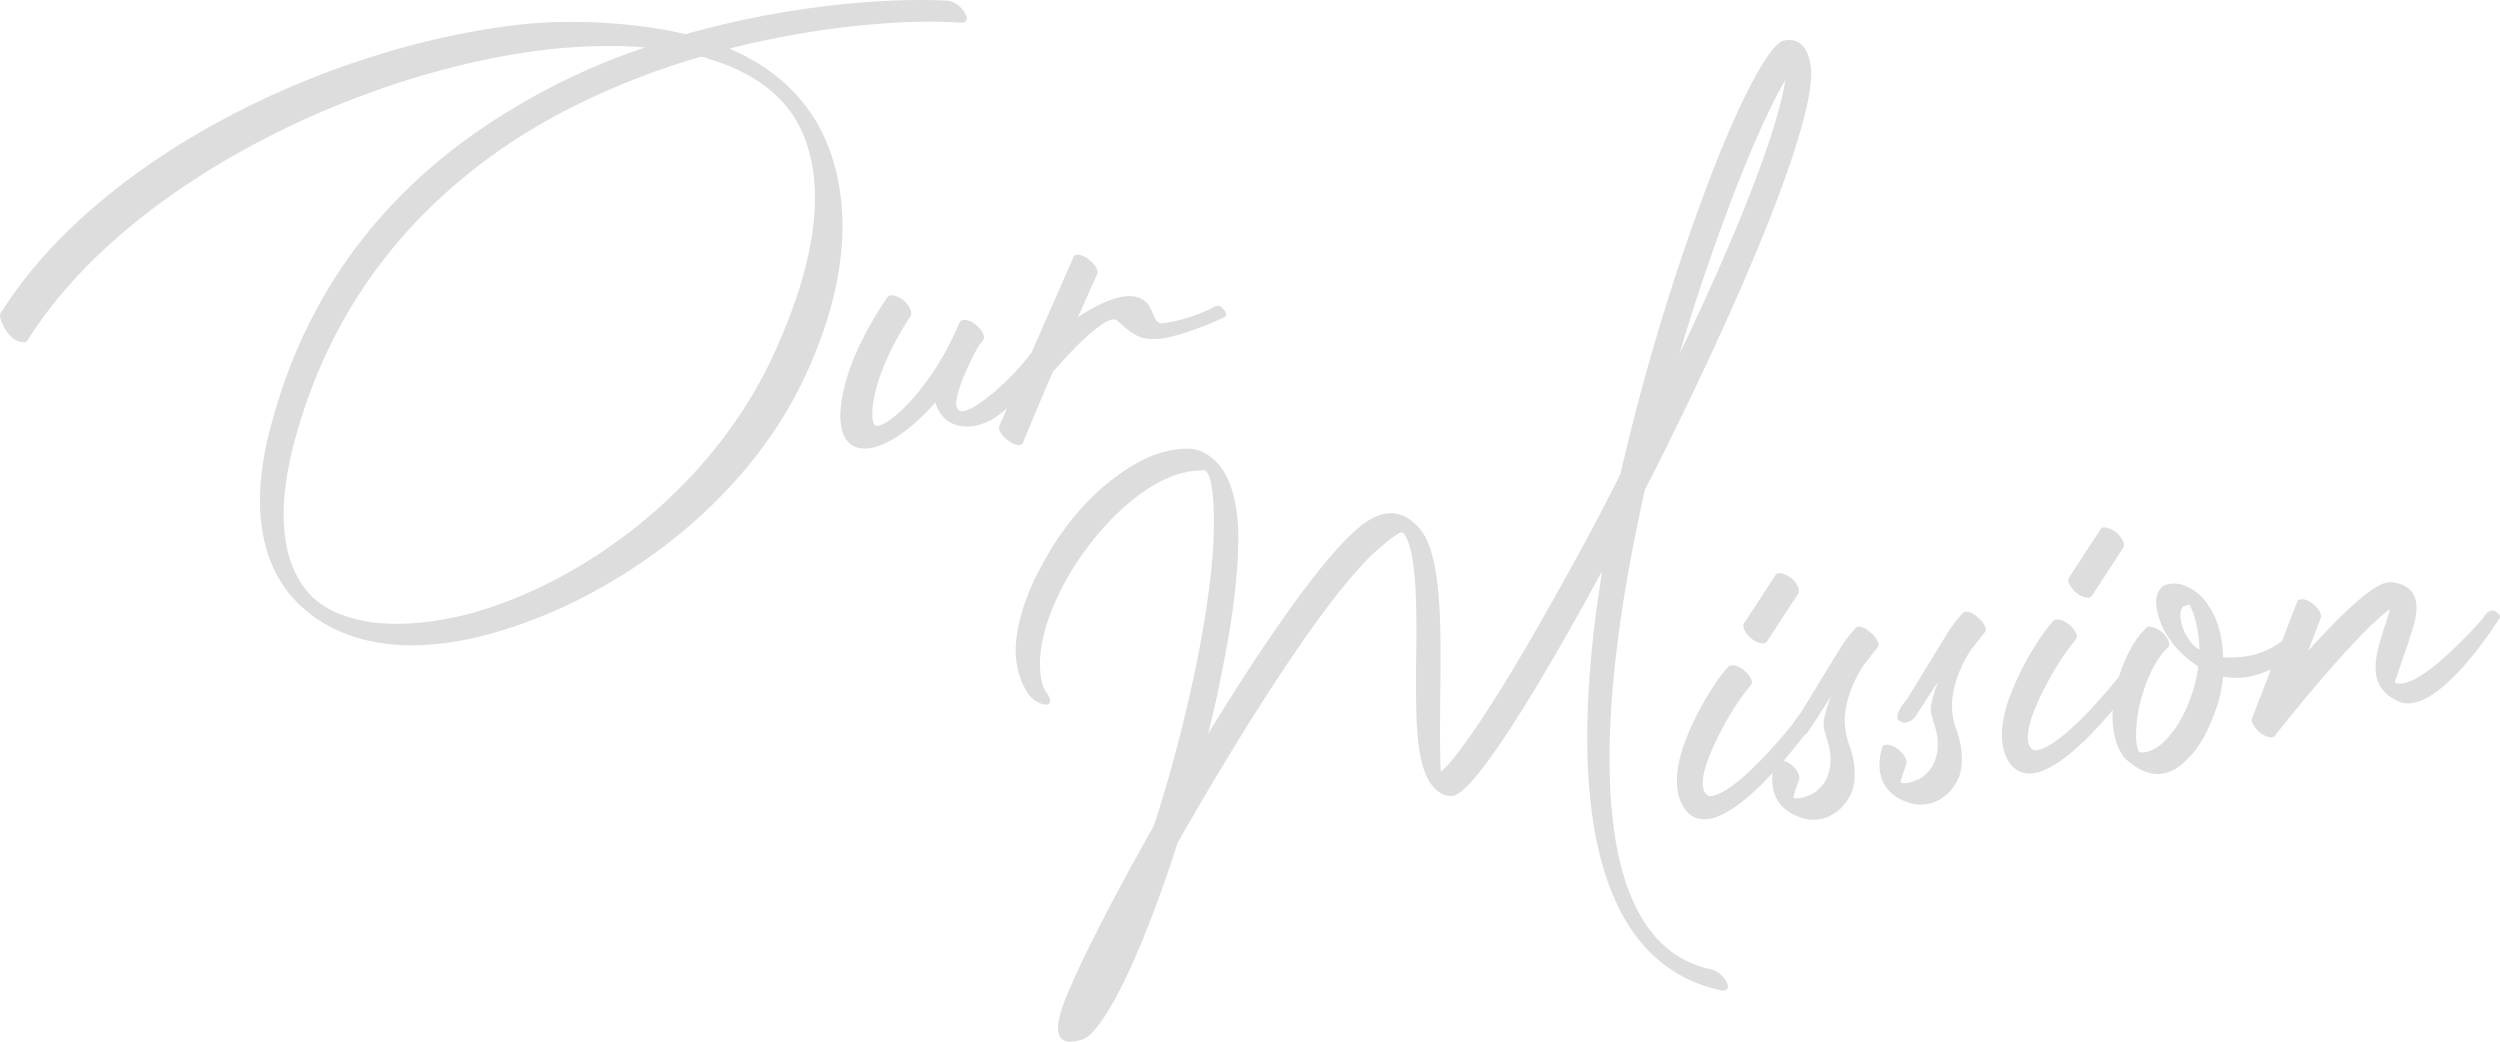 <svg xmlns="http://www.w3.org/2000/svg" width="1200" height="500" viewBox="0 0 1200 500">
  <g id="グループ_2654" data-name="グループ 2654" transform="translate(-120 -2167)">
    <path id="合体_19" data-name="合体 19" d="M-3484.131,4304.761c2.91-7.313,7.942-18.213,14.632-31.317,7.431-14.854,17.072-32.647,27.587-51.221a727.149,727.149,0,0,0,20.713-79.179c4.832-24.02,7.87-46.8,8.047-64.247.172-15.146-1.229-25.138-4.12-27.031-.367-.277-1.01-.187-1.975-.051-9.831.07-20.039,4.466-29.84,11.762-13.068,9.73-25.182,23.928-33.9,38.961s-14.035,30.9-13.6,43.335c.126,5.57,1.08,10.037,3.462,12.989,2.06,3,1.733,5.344-.564,5.338-2.619.041-6.2-2.085-8.212-4.761-4.076-5.67-6.035-12.627-6.386-19.809-.246-13.442,5.305-30,14.3-45.4,8.626-15.678,21.016-30.244,34.727-40.064,10.4-7.71,21.527-12.564,32.645-12.815a17.265,17.265,0,0,1,9.871,2.554c10.735,6.377,15.478,21.488,15.34,41.559-.132,17.77-3.169,40.551-8.278,64.937-1.674,9.111-3.946,18.636-6.264,27.837,26.42-43.167,54.211-83.568,71.793-98.535,12.289-10.607,22.024-9.02,29.859.067,10.261,12.362,10.1,43.941,9.9,72.9-.228,19.426-.315,37.519.222,43.688,4.142-3.213,11.053-12.4,19.72-25.458,11.108-16.685,24.62-39.626,39.011-65.649,9.178-16.414,18.544-33.839,27.5-51.865a1083.386,1083.386,0,0,1,41.842-139.023c15.3-40.614,29.875-67.65,36.584-68.924s11.157,2.374,12.745,11.354c4.537,25.33-36.332,119.838-79.568,204.492l-1.578,7.453c-22.514,103.758-26.7,209.538,33.168,222.472,3.031.56,6.378,3.375,7.75,6.14s.312,4.559-2.72,4c-66.3-14.331-72.711-104.483-57.058-201.028-2.674,4.322-4.981,8.92-7.334,13.195-14.667,26.391-28.179,49.332-39.288,66.017-11.385,17.054-20.091,27.484-24.871,28.485a10.32,10.32,0,0,1-5.739-1.164c-12.479-7.118-12.146-32.8-12.083-60.425.43-27.344.543-56.944-6.1-64.555-.824-1.2-4.136.911-11.455,7.2-23.473,19.741-64.826,85.063-96.926,141.521-13.232,41.31-28.287,76.631-39.894,89.771-2.257,2.619-4.052,3.858-5.293,4.361a20.2,20.2,0,0,1-6.3,1.266C-3489.377,4325.888-3489.67,4318.324-3484.131,4304.761Zm319.3-382.562c-8.133,21.525-16.78,46.41-24.788,73.507,25.893-53.94,46.634-104.854,50.783-131.407C-3145.473,3875.424-3154.753,3895.8-3164.828,3922.2Zm33.323,296.082c-13.372-4.605-14.2-15.089-13.371-21.418-14.328,15.463-32.409,29.989-41.928,17.7-5.633-7.424-4.919-18.7-.987-30.432,5.133-14.857,15-31.039,21.539-38.207,1.427-1.516,4.825-.679,7.8,1.86s4.4,5.626,2.971,7.142c-6.218,7.122-15.854,22.614-21.032,37.149-3.238,9.66-2.192,14.773,1.249,15.931,10.418.061,31.238-23.8,40.1-34.732a43.618,43.618,0,0,1,3.544-4.942l20.01-32.732a77.644,77.644,0,0,1,6.4-8.133c1.106-1.471,4.5-.634,7.162,1.95,2.934,2.216,4.719,5.581,3.613,7.052l-6.68,8.5c-5.67,8.688-12.732,23.817-7.115,38.146,3.242,9.077,3.316,16.627,1.511,22.47a26.607,26.607,0,0,1-5.117,7.952,22.643,22.643,0,0,1-6.9,4.588,19.662,19.662,0,0,1-6.75,1.216A17.1,17.1,0,0,1-3131.5,4218.28Zm-5.27-25.884c3.257,2.171,5.041,5.537,4.624,7.238.045.322-3.329,9.015-2.639,9.246,1.377.463,3.95.1,6.434-.905a13.071,13.071,0,0,0,6.026-3.808,14.352,14.352,0,0,0,4.011-6.481c1.619-4.831,1.77-10.769-.878-17.957-.587-4.19-3.528-4.1,2.2-19.375l-5.951,9.149a5.917,5.917,0,0,1-1.055,1.7,2.7,2.7,0,0,0-.266.332l-3.791,5.827a6.933,6.933,0,0,1-1.754,1.556c-2.619,3.4-5.984,7.62-9.793,12.039A12.47,12.47,0,0,1-3136.775,4192.4Zm56.736,18.636c-19.646-6.767-12.205-26.223-12.25-26.544.739-1.749,3.725-1.511,6.98.66s5.041,5.536,4.624,7.238c.045.323-3.328,9.016-2.639,9.248,1.377.463,3.95.1,6.433-.905a13.087,13.087,0,0,0,6.026-3.808,14.363,14.363,0,0,0,4.011-6.482c1.619-4.829,1.77-10.767-.878-17.955-.588-4.192-3.528-4.105,2.2-19.377l-11.064,17.008c-1.1,1.471-4.694,3.948-7.63,1.732-2.979-2.539,2.962-9.293,4.067-10.764l20.011-32.732a77.527,77.527,0,0,1,6.4-8.132c1.106-1.471,4.5-.634,7.162,1.949,2.934,2.215,4.719,5.581,3.614,7.051l-6.681,8.5c-5.67,8.688-12.733,23.816-7.115,38.146,3.241,9.076,3.316,16.626,1.511,22.469a26.6,26.6,0,0,1-5.117,7.953,22.629,22.629,0,0,1-6.9,4.587,19.65,19.65,0,0,1-6.75,1.217A17.11,17.11,0,0,1-3080.039,4211.033Zm114.05-14.749a24.059,24.059,0,0,1-7.156-4.252l-2.2-1.661c-4.993-5.4-6.836-14.237-6.333-23.639-14.844,17.633-37.914,40.321-49.118,25.86-5.633-7.424-4.919-18.7-.987-30.432,5.133-14.857,15-31.04,21.539-38.207,1.428-1.515,4.825-.679,7.8,1.86s4.4,5.626,2.97,7.142c-6.218,7.122-15.854,22.613-21.031,37.148-3.238,9.66-2.193,14.773,1.249,15.931,10.621.061,32.052-24.733,40.6-35.354,2.454-7.95,6.1-15.45,10.567-20.83.874-.779,1.7-1.884,2.578-2.664,1.151-1.148,4.549-.312,7.529,2.228s4.076,5.67,2.969,7.142a18.043,18.043,0,0,0-2.3,2.3c-5.9,7.076-9.963,17.838-12.1,28.33-1.4,8.744-1.6,16.661.46,19.658,1.7.418,3.629.147,6.112-.86a25.509,25.509,0,0,0,8.791-7.484c3.961-4.5,7.328-10.894,10.149-18.852a66.926,66.926,0,0,0,3.293-13.941,46.26,46.26,0,0,1-14.852-14.673,34.893,34.893,0,0,1-5.432-15.342c.011-4.6,1.489-8.1,5.258-9.287a14.093,14.093,0,0,1,8.268.48,23.926,23.926,0,0,1,11.509,9.556,35.156,35.156,0,0,1,5.166,11.106,50.431,50.431,0,0,1,1.944,13.86c7.24.293,18,.09,28.327-7.882l7.29-18.828c.739-1.749,4.046-1.556,6.98.66,3.257,2.172,5.041,5.536,4.3,7.283l-6.008,15.639c15.336-16.953,32.324-33.808,39.673-32.872l.644-.09c10.057,1.542,12.523,7.441,11.4,15.816-.469,3.682-2.132,8.19-3.706,13.342-3.006,8.97-6.52,19-6.52,19,11.243,5.32,41.688-30.2,42.009-30.241.785-1.425,3.735-6.115,6.715-3.576,3.257,2.171,1.417,3.088.357,4.881,0,0-29.229,46.52-47.493,37.917-15.786-7.31-10.7-22.49-6.351-35.922a83.181,83.181,0,0,0,2.453-8.235c-16.978,12.253-54.019,59.217-55.124,60.687-.785,1.426-3.815.867-6.705-1.027-2.979-2.54-5.04-5.537-4.3-7.285l9.119-23.554c-8.463,4.078-15.916,4.964-23.085,3.5a58.093,58.093,0,0,1-3.851,16.978c-2.82,7.958-6.419,15.039-10.657,19.91-3.408,3.767-6.584,6.844-9.987,8.309a15.937,15.937,0,0,1-6.842,1.583A16.819,16.819,0,0,1-2965.988,4196.284Zm19.336-79.644c-1.93.273-2.623,2.343-2.538,5.289a19.9,19.9,0,0,0,3.332,9.721,16.609,16.609,0,0,0,5.774,6.09,55.193,55.193,0,0,0-2.034-14.506,29.384,29.384,0,0,0-2.6-6.865l-.063.008.384-.053a.966.966,0,0,0-.575-.144A4.037,4.037,0,0,0-2946.653,4116.64Zm-867.724,17.667c-17.129-2.847-31.994-10.615-42.669-23.575-13.926-17.433-18.688-44.375-8.452-81.318,18.9-71.035,61.869-117.847,111.045-148.441a318.079,318.079,0,0,1,68.29-32.3c-14.284-1.275-29.628-.758-45.48.817-92.036,10.333-204.385,65.273-251,139.883-1.106,1.47-4.459.956-7.438-1.582-2.935-2.217-6.593-9.591-5.533-11.384,47.165-75.344,157.765-128.723,250.49-138.825,26.512-2.747,57.009-.469,78.4,4.737,52.357-14.935,100.872-17.494,126-16.1,2.665.282,6.288,2.73,8.026,5.772,1.694,2.72,1,4.791-1.618,4.83-22.552-1.754-64.865.59-111.427,12.407,18.128,7.637,32.571,19.409,42.045,35.5,15.235,26.781,19.323,67.624-5.329,121.061-30.421,66.084-98,110.446-153.392,124.82a141.338,141.338,0,0,1-35.777,5.062A92.55,92.55,0,0,1-3814.376,4134.308Zm69.779-243.874c-48.21,30.458-90.624,76.535-109.663,146.6-9.266,34.506-5.965,58.037,5.533,72.2,6.367,7.979,16.554,12.79,29,14.981,14.1,2.288,30.959.9,48.7-3.571,54.377-14.562,116.633-59.489,146.548-124.514,23.867-52.012,24.638-88.608,10.774-112.624-8.558-14.244-23.374-23.991-42.518-29.513a9.692,9.692,0,0,0-3.4-.837C-3687.66,3861.377-3717.133,3873.418-3744.6,3890.434Zm589.583,242.076c-2.979-2.54-4.719-5.582-3.658-7.374l15.12-23.168c1.06-1.793,4.136-.912,7.393,1.26,2.979,2.538,4.4,5.626,3.658,7.374l-15.12,23.167a2.192,2.192,0,0,1-2.026.974A9.854,9.854,0,0,1-3155.014,4132.51Zm210.209-16.129h0Zm.01,0h0Zm.008,0h0Zm0,0h0Zm-54.222-5.84c-2.98-2.539-4.719-5.581-3.658-7.375l15.12-23.166c1.06-1.793,4.136-.911,7.392,1.26,2.98,2.539,4.4,5.626,3.658,7.373l-15.12,23.167a2.191,2.191,0,0,1-2.025.974A9.858,9.858,0,0,1-2999.007,4110.538Zm-590.4-102.912c3.981-13.711,12.652-29.066,19.75-39.27,1.1-1.471,4.5-.635,7.437,1.582,2.98,2.539,4.4,5.626,3.658,7.375-20.513,31.487-19.73,51.1-17.208,52.717,4.313,2.68,26.865-16.6,40.12-48.384l.785-1.425c1.1-1.47,4.458-.956,7.438,1.582,2.934,2.217,4.719,5.581,3.612,7.052a11.607,11.607,0,0,1-1.935,2.574c-3.458,5.746-22.792,43.313-.294,28.311,8.734-5.9,18.27-15.213,25.381-24.611l20.164-45.9c.74-1.748,4.091-1.234,7.027.983,3.257,2.171,5.04,5.535,4.3,7.283l-9.235,20.695c10.489-7.066,25.207-14.4,32.77-7.244,3.347,2.815,3.422,10.365,7.648,10.1,6.157-.539,14.982-3.1,23.306-6.9,1.839-.917,3.543-2.8,5.881-.171,2.7,2.906,1.552,4.055-.332,4.648-8.922,4.216-23.91,9.613-30.755,9.921-8.453.532-11.344-1.361-19.6-8.746-5.639-5.122-30.7,24.375-30.7,24.375-.6.413-13.347,31.136-14.548,34.264-.74,1.748-4.091,1.233-7.027-.983-3.257-2.172-5.04-5.536-4.3-7.284l3.694-8.409a45,45,0,0,1-5.568,4.4c-10.49,7.065-25,6.479-28.878-7.109-12.769,14.539-25.285,22.139-33.968,22.14C-3591.132,4041.188-3596.034,4030.374-3589.41,4007.625Z" transform="translate(4115.796 -1658.887)" fill="#ddd"/>
  </g>
</svg>
